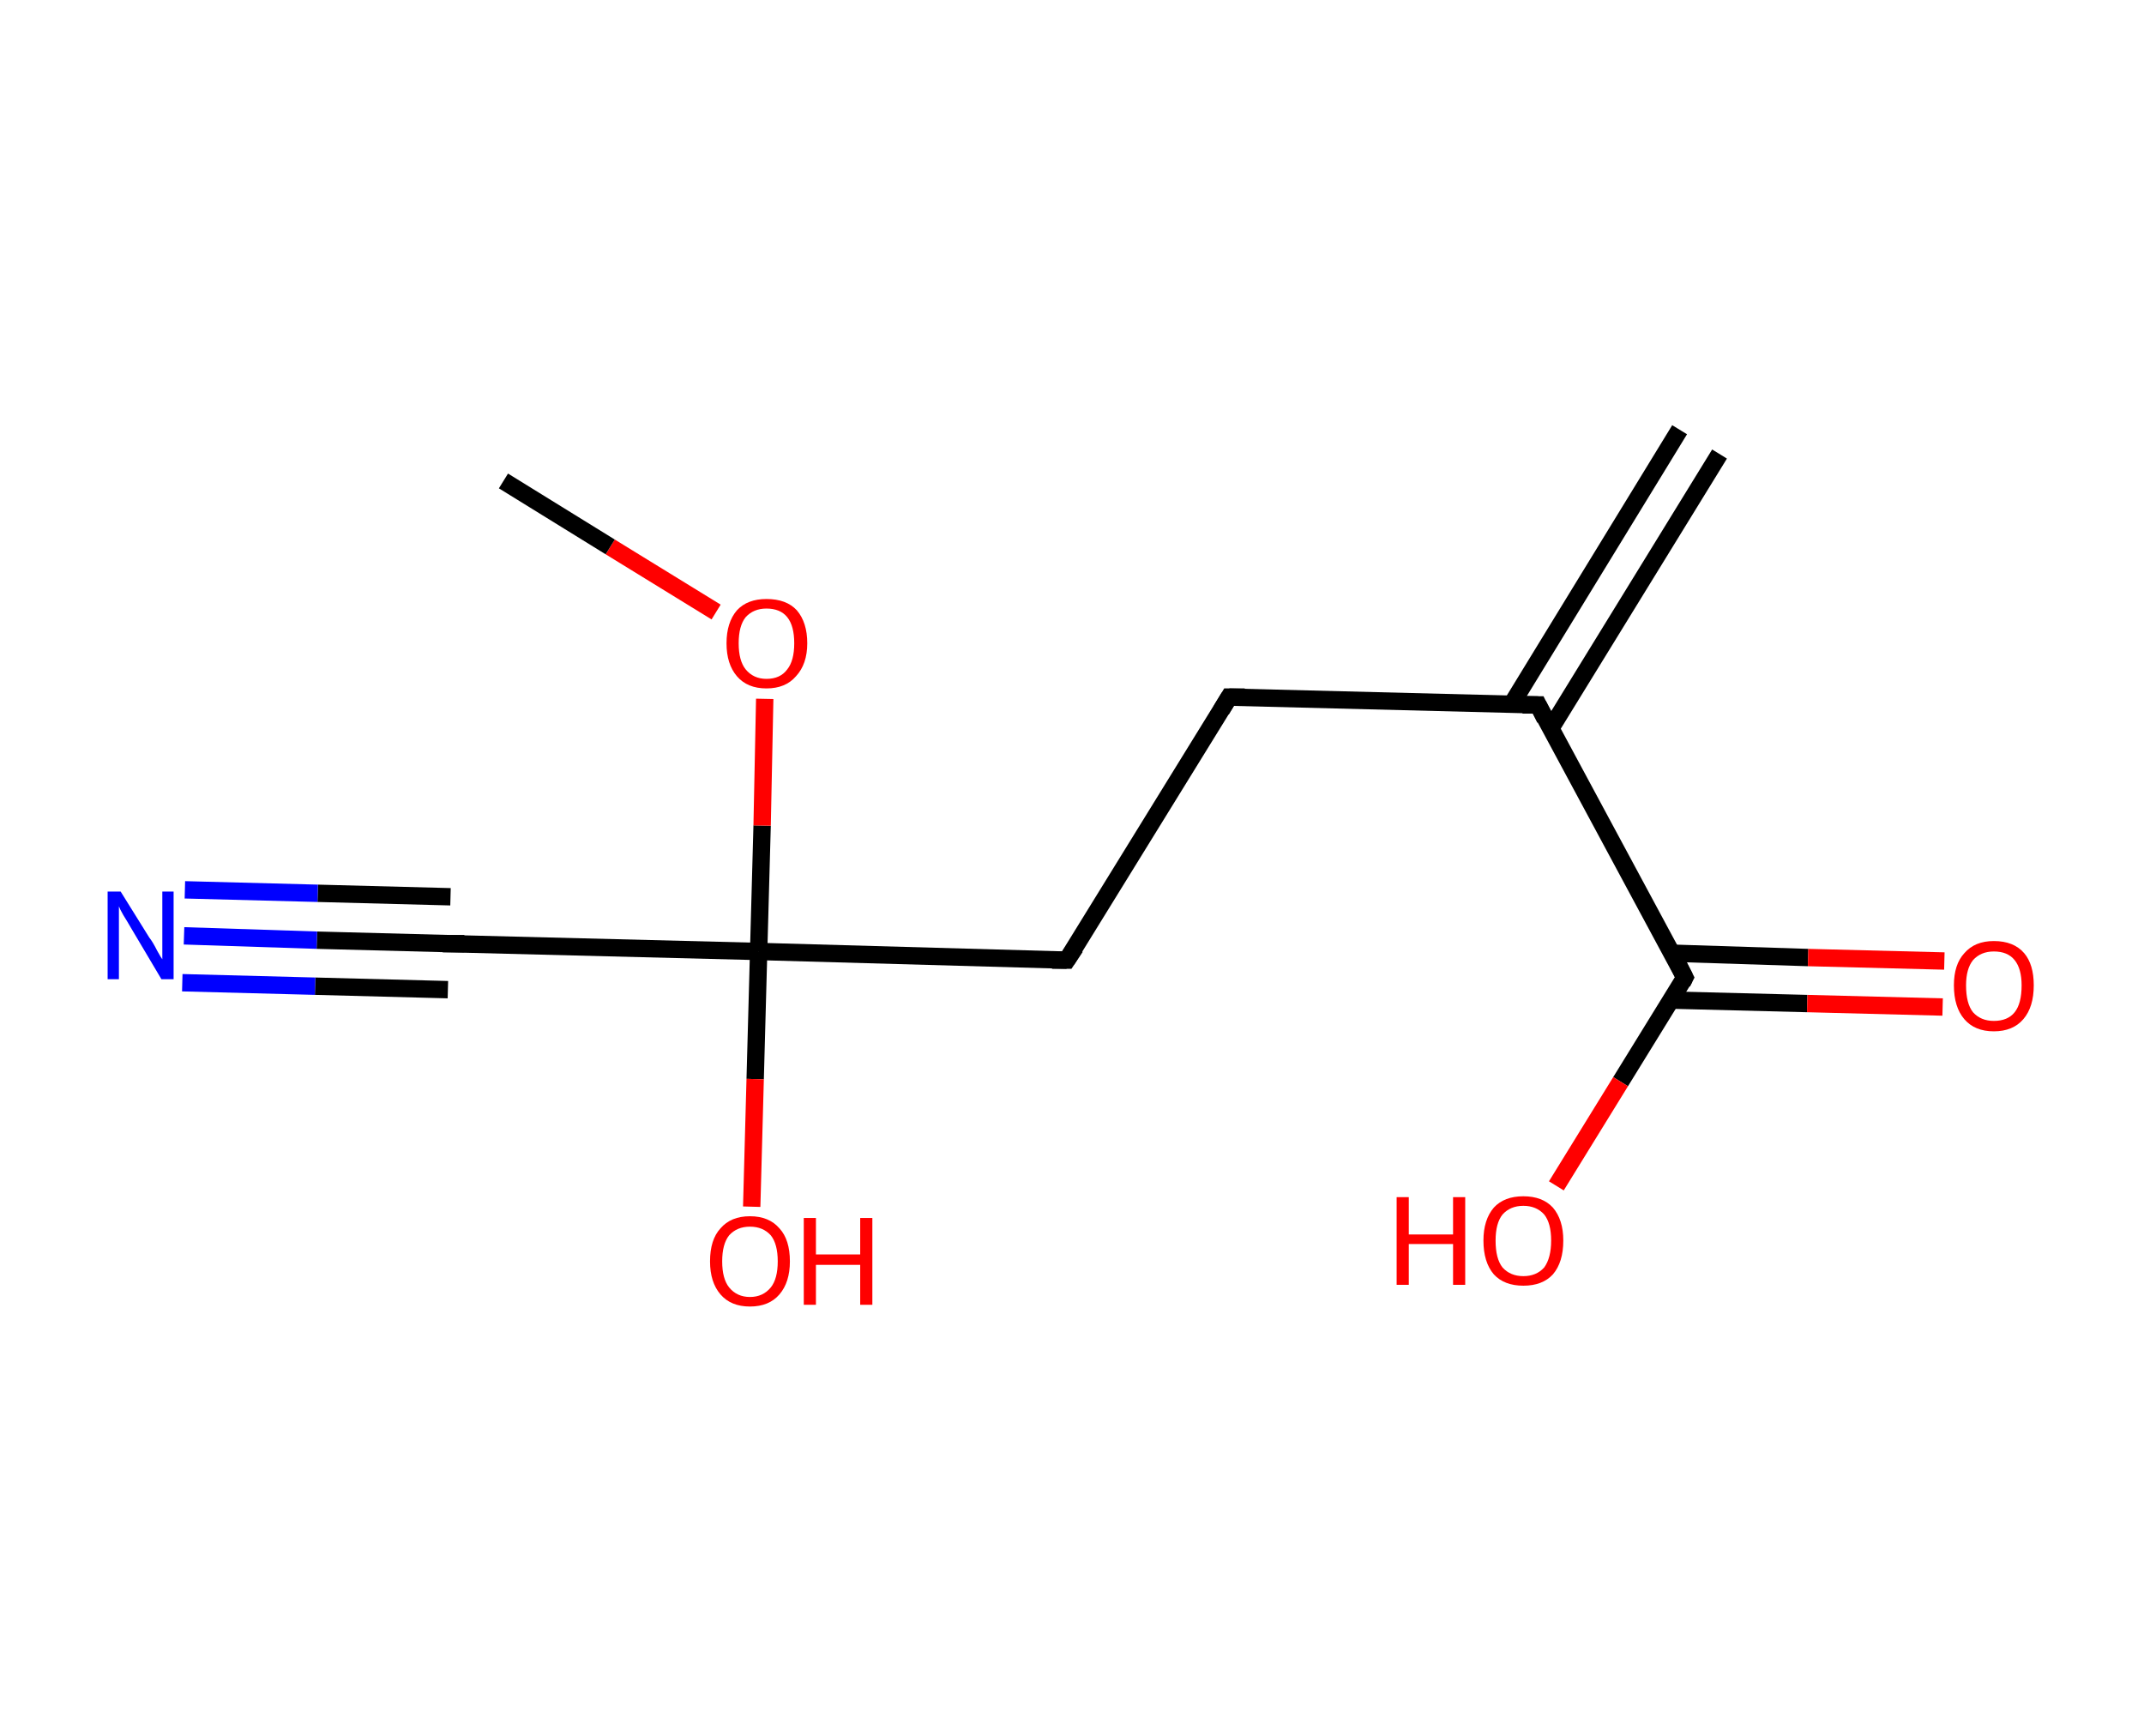 <?xml version='1.0' encoding='ASCII' standalone='yes'?>
<svg xmlns="http://www.w3.org/2000/svg" xmlns:rdkit="http://www.rdkit.org/xml" xmlns:xlink="http://www.w3.org/1999/xlink" version="1.1" baseProfile="full" xml:space="preserve" width="247px" height="200px" viewBox="0 0 247 200">
<!-- END OF HEADER -->
<rect style="opacity:1.0;fill:#FFFFFF;stroke:none" width="247.0" height="200.0" x="0.0" y="0.0"> </rect>
<path class="bond-0 atom-0 atom-1" d="M 198.1,52.3 L 178.6,84.0" style="fill:none;fill-rule:evenodd;stroke:#000000;stroke-width:2.0px;stroke-linecap:butt;stroke-linejoin:miter;stroke-opacity:1"/>
<path class="bond-0 atom-0 atom-1" d="M 193.5,49.5 L 174.1,81.2" style="fill:none;fill-rule:evenodd;stroke:#000000;stroke-width:2.0px;stroke-linecap:butt;stroke-linejoin:miter;stroke-opacity:1"/>
<path class="bond-1 atom-1 atom-2" d="M 177.2,81.2 L 141.6,80.3" style="fill:none;fill-rule:evenodd;stroke:#000000;stroke-width:2.0px;stroke-linecap:butt;stroke-linejoin:miter;stroke-opacity:1"/>
<path class="bond-2 atom-2 atom-3" d="M 141.6,80.3 L 122.9,110.6" style="fill:none;fill-rule:evenodd;stroke:#000000;stroke-width:2.0px;stroke-linecap:butt;stroke-linejoin:miter;stroke-opacity:1"/>
<path class="bond-3 atom-3 atom-4" d="M 122.9,110.6 L 87.4,109.6" style="fill:none;fill-rule:evenodd;stroke:#000000;stroke-width:2.0px;stroke-linecap:butt;stroke-linejoin:miter;stroke-opacity:1"/>
<path class="bond-4 atom-4 atom-5" d="M 87.4,109.6 L 87.0,124.3" style="fill:none;fill-rule:evenodd;stroke:#000000;stroke-width:2.0px;stroke-linecap:butt;stroke-linejoin:miter;stroke-opacity:1"/>
<path class="bond-4 atom-4 atom-5" d="M 87.0,124.3 L 86.6,139.0" style="fill:none;fill-rule:evenodd;stroke:#FF0000;stroke-width:2.0px;stroke-linecap:butt;stroke-linejoin:miter;stroke-opacity:1"/>
<path class="bond-5 atom-4 atom-6" d="M 87.4,109.6 L 51.8,108.7" style="fill:none;fill-rule:evenodd;stroke:#000000;stroke-width:2.0px;stroke-linecap:butt;stroke-linejoin:miter;stroke-opacity:1"/>
<path class="bond-6 atom-6 atom-7" d="M 51.8,108.7 L 36.5,108.3" style="fill:none;fill-rule:evenodd;stroke:#000000;stroke-width:2.0px;stroke-linecap:butt;stroke-linejoin:miter;stroke-opacity:1"/>
<path class="bond-6 atom-6 atom-7" d="M 36.5,108.3 L 21.2,107.8" style="fill:none;fill-rule:evenodd;stroke:#0000FF;stroke-width:2.0px;stroke-linecap:butt;stroke-linejoin:miter;stroke-opacity:1"/>
<path class="bond-6 atom-6 atom-7" d="M 51.6,114.0 L 36.3,113.6" style="fill:none;fill-rule:evenodd;stroke:#000000;stroke-width:2.0px;stroke-linecap:butt;stroke-linejoin:miter;stroke-opacity:1"/>
<path class="bond-6 atom-6 atom-7" d="M 36.3,113.6 L 21.0,113.2" style="fill:none;fill-rule:evenodd;stroke:#0000FF;stroke-width:2.0px;stroke-linecap:butt;stroke-linejoin:miter;stroke-opacity:1"/>
<path class="bond-6 atom-6 atom-7" d="M 51.9,103.3 L 36.6,102.9" style="fill:none;fill-rule:evenodd;stroke:#000000;stroke-width:2.0px;stroke-linecap:butt;stroke-linejoin:miter;stroke-opacity:1"/>
<path class="bond-6 atom-6 atom-7" d="M 36.6,102.9 L 21.3,102.5" style="fill:none;fill-rule:evenodd;stroke:#0000FF;stroke-width:2.0px;stroke-linecap:butt;stroke-linejoin:miter;stroke-opacity:1"/>
<path class="bond-7 atom-4 atom-8" d="M 87.4,109.6 L 87.8,95.1" style="fill:none;fill-rule:evenodd;stroke:#000000;stroke-width:2.0px;stroke-linecap:butt;stroke-linejoin:miter;stroke-opacity:1"/>
<path class="bond-7 atom-4 atom-8" d="M 87.8,95.1 L 88.1,80.5" style="fill:none;fill-rule:evenodd;stroke:#FF0000;stroke-width:2.0px;stroke-linecap:butt;stroke-linejoin:miter;stroke-opacity:1"/>
<path class="bond-8 atom-8 atom-9" d="M 82.5,70.5 L 70.3,63.0" style="fill:none;fill-rule:evenodd;stroke:#FF0000;stroke-width:2.0px;stroke-linecap:butt;stroke-linejoin:miter;stroke-opacity:1"/>
<path class="bond-8 atom-8 atom-9" d="M 70.3,63.0 L 58.0,55.4" style="fill:none;fill-rule:evenodd;stroke:#000000;stroke-width:2.0px;stroke-linecap:butt;stroke-linejoin:miter;stroke-opacity:1"/>
<path class="bond-9 atom-1 atom-10" d="M 177.2,81.2 L 194.1,112.6" style="fill:none;fill-rule:evenodd;stroke:#000000;stroke-width:2.0px;stroke-linecap:butt;stroke-linejoin:miter;stroke-opacity:1"/>
<path class="bond-10 atom-10 atom-11" d="M 192.5,115.2 L 208.2,115.6" style="fill:none;fill-rule:evenodd;stroke:#000000;stroke-width:2.0px;stroke-linecap:butt;stroke-linejoin:miter;stroke-opacity:1"/>
<path class="bond-10 atom-10 atom-11" d="M 208.2,115.6 L 223.8,116.0" style="fill:none;fill-rule:evenodd;stroke:#FF0000;stroke-width:2.0px;stroke-linecap:butt;stroke-linejoin:miter;stroke-opacity:1"/>
<path class="bond-10 atom-10 atom-11" d="M 192.7,109.8 L 208.3,110.3" style="fill:none;fill-rule:evenodd;stroke:#000000;stroke-width:2.0px;stroke-linecap:butt;stroke-linejoin:miter;stroke-opacity:1"/>
<path class="bond-10 atom-10 atom-11" d="M 208.3,110.3 L 224.0,110.7" style="fill:none;fill-rule:evenodd;stroke:#FF0000;stroke-width:2.0px;stroke-linecap:butt;stroke-linejoin:miter;stroke-opacity:1"/>
<path class="bond-11 atom-10 atom-12" d="M 194.1,112.6 L 186.7,124.6" style="fill:none;fill-rule:evenodd;stroke:#000000;stroke-width:2.0px;stroke-linecap:butt;stroke-linejoin:miter;stroke-opacity:1"/>
<path class="bond-11 atom-10 atom-12" d="M 186.7,124.6 L 179.3,136.6" style="fill:none;fill-rule:evenodd;stroke:#FF0000;stroke-width:2.0px;stroke-linecap:butt;stroke-linejoin:miter;stroke-opacity:1"/>
<path d="M 175.4,81.2 L 177.2,81.2 L 178.0,82.8" style="fill:none;stroke:#000000;stroke-width:2.0px;stroke-linecap:butt;stroke-linejoin:miter;stroke-opacity:1;"/>
<path d="M 143.4,80.3 L 141.6,80.3 L 140.7,81.8" style="fill:none;stroke:#000000;stroke-width:2.0px;stroke-linecap:butt;stroke-linejoin:miter;stroke-opacity:1;"/>
<path d="M 123.9,109.1 L 122.9,110.6 L 121.2,110.6" style="fill:none;stroke:#000000;stroke-width:2.0px;stroke-linecap:butt;stroke-linejoin:miter;stroke-opacity:1;"/>
<path d="M 53.5,108.7 L 51.8,108.7 L 51.0,108.7" style="fill:none;stroke:#000000;stroke-width:2.0px;stroke-linecap:butt;stroke-linejoin:miter;stroke-opacity:1;"/>
<path d="M 193.3,111.0 L 194.1,112.6 L 193.8,113.2" style="fill:none;stroke:#000000;stroke-width:2.0px;stroke-linecap:butt;stroke-linejoin:miter;stroke-opacity:1;"/>
<path class="atom-5" d="M 81.8 145.3 Q 81.8 142.8, 83.0 141.5 Q 84.2 140.1, 86.4 140.1 Q 88.6 140.1, 89.8 141.5 Q 91.0 142.8, 91.0 145.3 Q 91.0 147.7, 89.8 149.1 Q 88.6 150.5, 86.4 150.5 Q 84.2 150.5, 83.0 149.1 Q 81.8 147.7, 81.8 145.3 M 86.4 149.4 Q 87.9 149.4, 88.8 148.3 Q 89.6 147.3, 89.6 145.3 Q 89.6 143.3, 88.8 142.3 Q 87.9 141.3, 86.4 141.3 Q 84.9 141.3, 84.0 142.3 Q 83.2 143.3, 83.2 145.3 Q 83.2 147.3, 84.0 148.3 Q 84.9 149.4, 86.4 149.4 " fill="#FF0000"/>
<path class="atom-5" d="M 92.6 140.3 L 94.0 140.3 L 94.0 144.5 L 99.1 144.5 L 99.1 140.3 L 100.5 140.3 L 100.5 150.3 L 99.1 150.3 L 99.1 145.7 L 94.0 145.7 L 94.0 150.3 L 92.6 150.3 L 92.6 140.3 " fill="#FF0000"/>
<path class="atom-7" d="M 13.9 102.7 L 17.2 108.0 Q 17.6 108.5, 18.1 109.5 Q 18.6 110.4, 18.7 110.5 L 18.7 102.7 L 20.0 102.7 L 20.0 112.8 L 18.6 112.8 L 15.1 106.9 Q 14.7 106.2, 14.2 105.4 Q 13.8 104.7, 13.7 104.4 L 13.7 112.8 L 12.4 112.8 L 12.4 102.7 L 13.9 102.7 " fill="#0000FF"/>
<path class="atom-8" d="M 83.7 74.1 Q 83.7 71.7, 84.9 70.3 Q 86.1 69.0, 88.3 69.0 Q 90.6 69.0, 91.8 70.3 Q 93.0 71.7, 93.0 74.1 Q 93.0 76.5, 91.7 77.9 Q 90.5 79.3, 88.3 79.3 Q 86.1 79.3, 84.9 77.9 Q 83.7 76.5, 83.7 74.1 M 88.3 78.2 Q 89.9 78.2, 90.7 77.1 Q 91.5 76.1, 91.5 74.1 Q 91.5 72.1, 90.7 71.1 Q 89.9 70.1, 88.3 70.1 Q 86.8 70.1, 85.9 71.1 Q 85.1 72.1, 85.1 74.1 Q 85.1 76.1, 85.9 77.1 Q 86.8 78.2, 88.3 78.2 " fill="#FF0000"/>
<path class="atom-11" d="M 225.1 113.5 Q 225.1 111.1, 226.3 109.8 Q 227.5 108.4, 229.7 108.4 Q 232.0 108.4, 233.2 109.8 Q 234.3 111.1, 234.3 113.5 Q 234.3 116.0, 233.1 117.4 Q 231.9 118.8, 229.7 118.8 Q 227.5 118.8, 226.3 117.4 Q 225.1 116.0, 225.1 113.5 M 229.7 117.6 Q 231.3 117.6, 232.1 116.6 Q 232.9 115.6, 232.9 113.5 Q 232.9 111.6, 232.1 110.6 Q 231.3 109.6, 229.7 109.6 Q 228.2 109.6, 227.3 110.6 Q 226.5 111.6, 226.5 113.5 Q 226.5 115.6, 227.3 116.6 Q 228.2 117.6, 229.7 117.6 " fill="#FF0000"/>
<path class="atom-12" d="M 160.9 137.9 L 162.3 137.9 L 162.3 142.2 L 167.4 142.2 L 167.4 137.9 L 168.8 137.9 L 168.8 148.0 L 167.4 148.0 L 167.4 143.3 L 162.3 143.3 L 162.3 148.0 L 160.9 148.0 L 160.9 137.9 " fill="#FF0000"/>
<path class="atom-12" d="M 170.9 142.9 Q 170.9 140.5, 172.1 139.1 Q 173.3 137.8, 175.5 137.8 Q 177.7 137.8, 178.9 139.1 Q 180.1 140.5, 180.1 142.9 Q 180.1 145.4, 178.9 146.8 Q 177.7 148.1, 175.5 148.1 Q 173.3 148.1, 172.1 146.8 Q 170.9 145.4, 170.9 142.9 M 175.5 147.0 Q 177.0 147.0, 177.9 146.0 Q 178.7 144.9, 178.7 142.9 Q 178.7 140.9, 177.9 139.9 Q 177.0 138.9, 175.5 138.9 Q 174.0 138.9, 173.1 139.9 Q 172.3 140.9, 172.3 142.9 Q 172.3 145.0, 173.1 146.0 Q 174.0 147.0, 175.5 147.0 " fill="#FF0000"/>
</svg>
